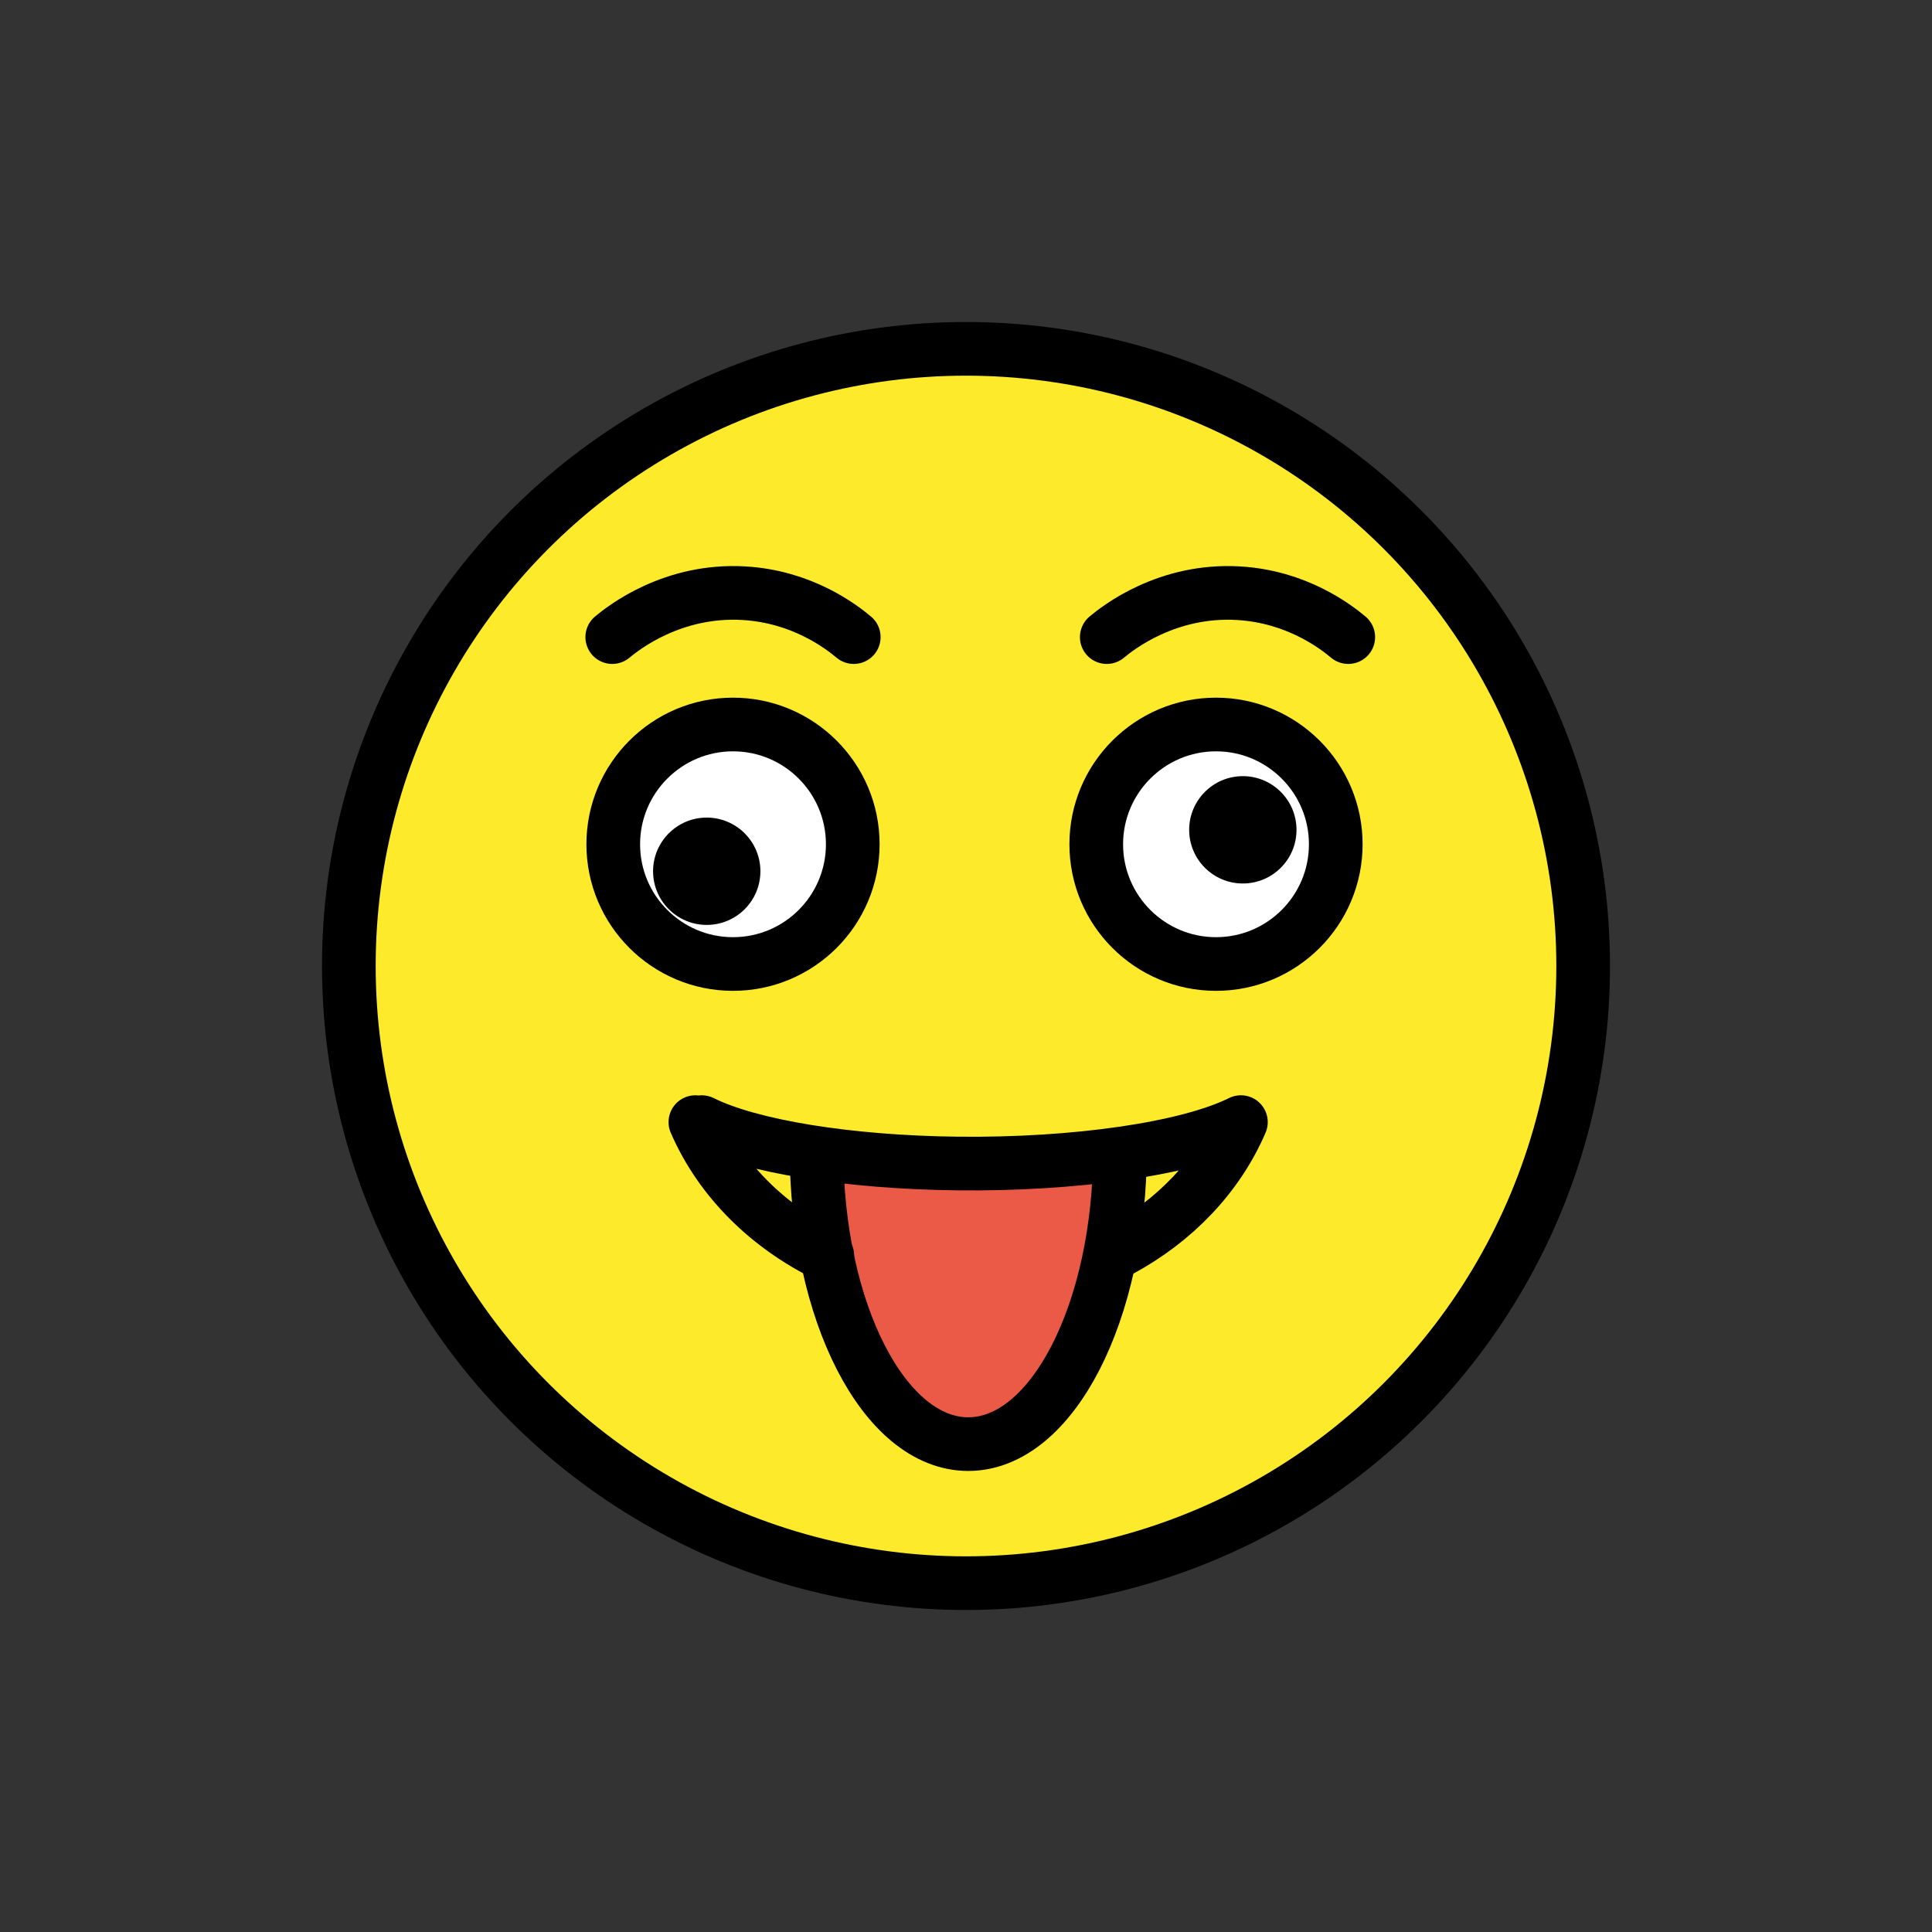 <svg id="emoji" xmlns="http://www.w3.org/2000/svg" viewBox="0 0 72 72">
  <rect x="0" y="0" width="72" height="72" fill="#333333" stroke="none"/>
  <g id="color">
    <path fill="#fcea2b" d="M36.2,13.316c-12.572,0-22.8,10.228-22.8,22.8c0,12.572,10.228,22.8,22.8,22.8 C48.772,58.916,59,48.688,59,36.116C59,23.544,48.772,13.316,36.2,13.316z" stroke="none"/>
    <path fill="#FFFFFF" d="M31.78,31.463c0,2.465-2,4.463-4.463,4.463s-4.463-1.998-4.463-4.463 c0-2.462,2-4.463,4.463-4.463S31.78,29,31.78,31.463" stroke="none"/>
    <path fill="#FFFFFF" d="M49.78,31.463c0,2.465-2,4.463-4.463,4.463c-2.462,0-4.463-1.998-4.463-4.463 c0-2.462,2-4.463,4.463-4.463C47.779,27,49.78,29,49.78,31.463" stroke="none"/>
    <path fill="#ea5a47" d="M41.657,42.818c0,6.075-2.532,11-5.656,11c-3.124,0-5.656-4.925-5.656-11" stroke="none"/>
  </g>
  <g id="hair"/>
  <g id="skin"/>
  <g id="skin-shadow"/>
  <g id="line">
    <circle fill="none" stroke="#000000" stroke-width="2" stroke-miterlimit="10" cx="36" cy="36" r="23"/>
    <path fill="none" stroke="#000000" stroke-width="2" stroke-miterlimit="10" d="M31.78,31.463 c0,2.465-2,4.463-4.463,4.463s-4.463-1.998-4.463-4.463c0-2.462,2-4.463,4.463-4.463 S31.78,29,31.78,31.463"/>
    <path fill="#000000" d="M28.338,32.469c0,1.105-0.896,2-2,2c-1.103,0-2-0.895-2-2c0-1.103,0.896-2,2-2 C27.441,30.47,28.338,31.366,28.338,32.469" stroke="none"/>
    <path fill="none" stroke="#000000" stroke-width="2" stroke-miterlimit="10" d="M49.78,31.463 c0,2.465-2,4.463-4.463,4.463c-2.462,0-4.463-1.998-4.463-4.463c0-2.462,2-4.463,4.463-4.463 C47.779,27,49.78,29,49.78,31.463"/>
    <path fill="#000000" d="M48.317,30.925c0,1.105-0.896,2-2,2c-1.103,0-2-0.895-2-2c0-1.103,0.896-2,2-2 C47.421,28.925,48.317,29.822,48.317,30.925" stroke="none"/>
    <path fill="none" stroke="#000000" stroke-width="2" stroke-linecap="round" stroke-linejoin="round" stroke-miterlimit="10" d="M41.246,23.743c0.413-0.344,2.246-1.792,4.909-1.636c2.161,0.126,3.61,1.233,4.091,1.636"/>
    <path fill="none" stroke="#000000" stroke-width="2" stroke-linecap="round" stroke-linejoin="round" stroke-miterlimit="10" d="M22.817,23.743c0.413-0.344,2.246-1.792,4.909-1.636c2.161,0.126,3.61,1.233,4.091,1.636"/>
    <path fill="none" stroke="#000000" stroke-width="2" stroke-linecap="round" stroke-linejoin="round" stroke-miterlimit="10" d="M30.832,46.791c-2.199-1.074-3.978-2.808-4.917-4.973 M30.832,46.791 M41.18,46.879 M41.748,46.593 M46.245,41.818 c-0.869,2.023-2.479,3.685-4.497,4.775 M26.153,41.818c1.806,0.902,5.463,1.496,9.517,1.543 c4.416,0.051,8.59-0.557,10.575-1.543"/>
    <path fill="none" stroke="#000000" stroke-width="2" stroke-miterlimit="10" d="M41.74,42.818c0,6.075-2.532,11-5.656,11 s-5.656-4.925-5.656-11"/>
  </g>
</svg>
